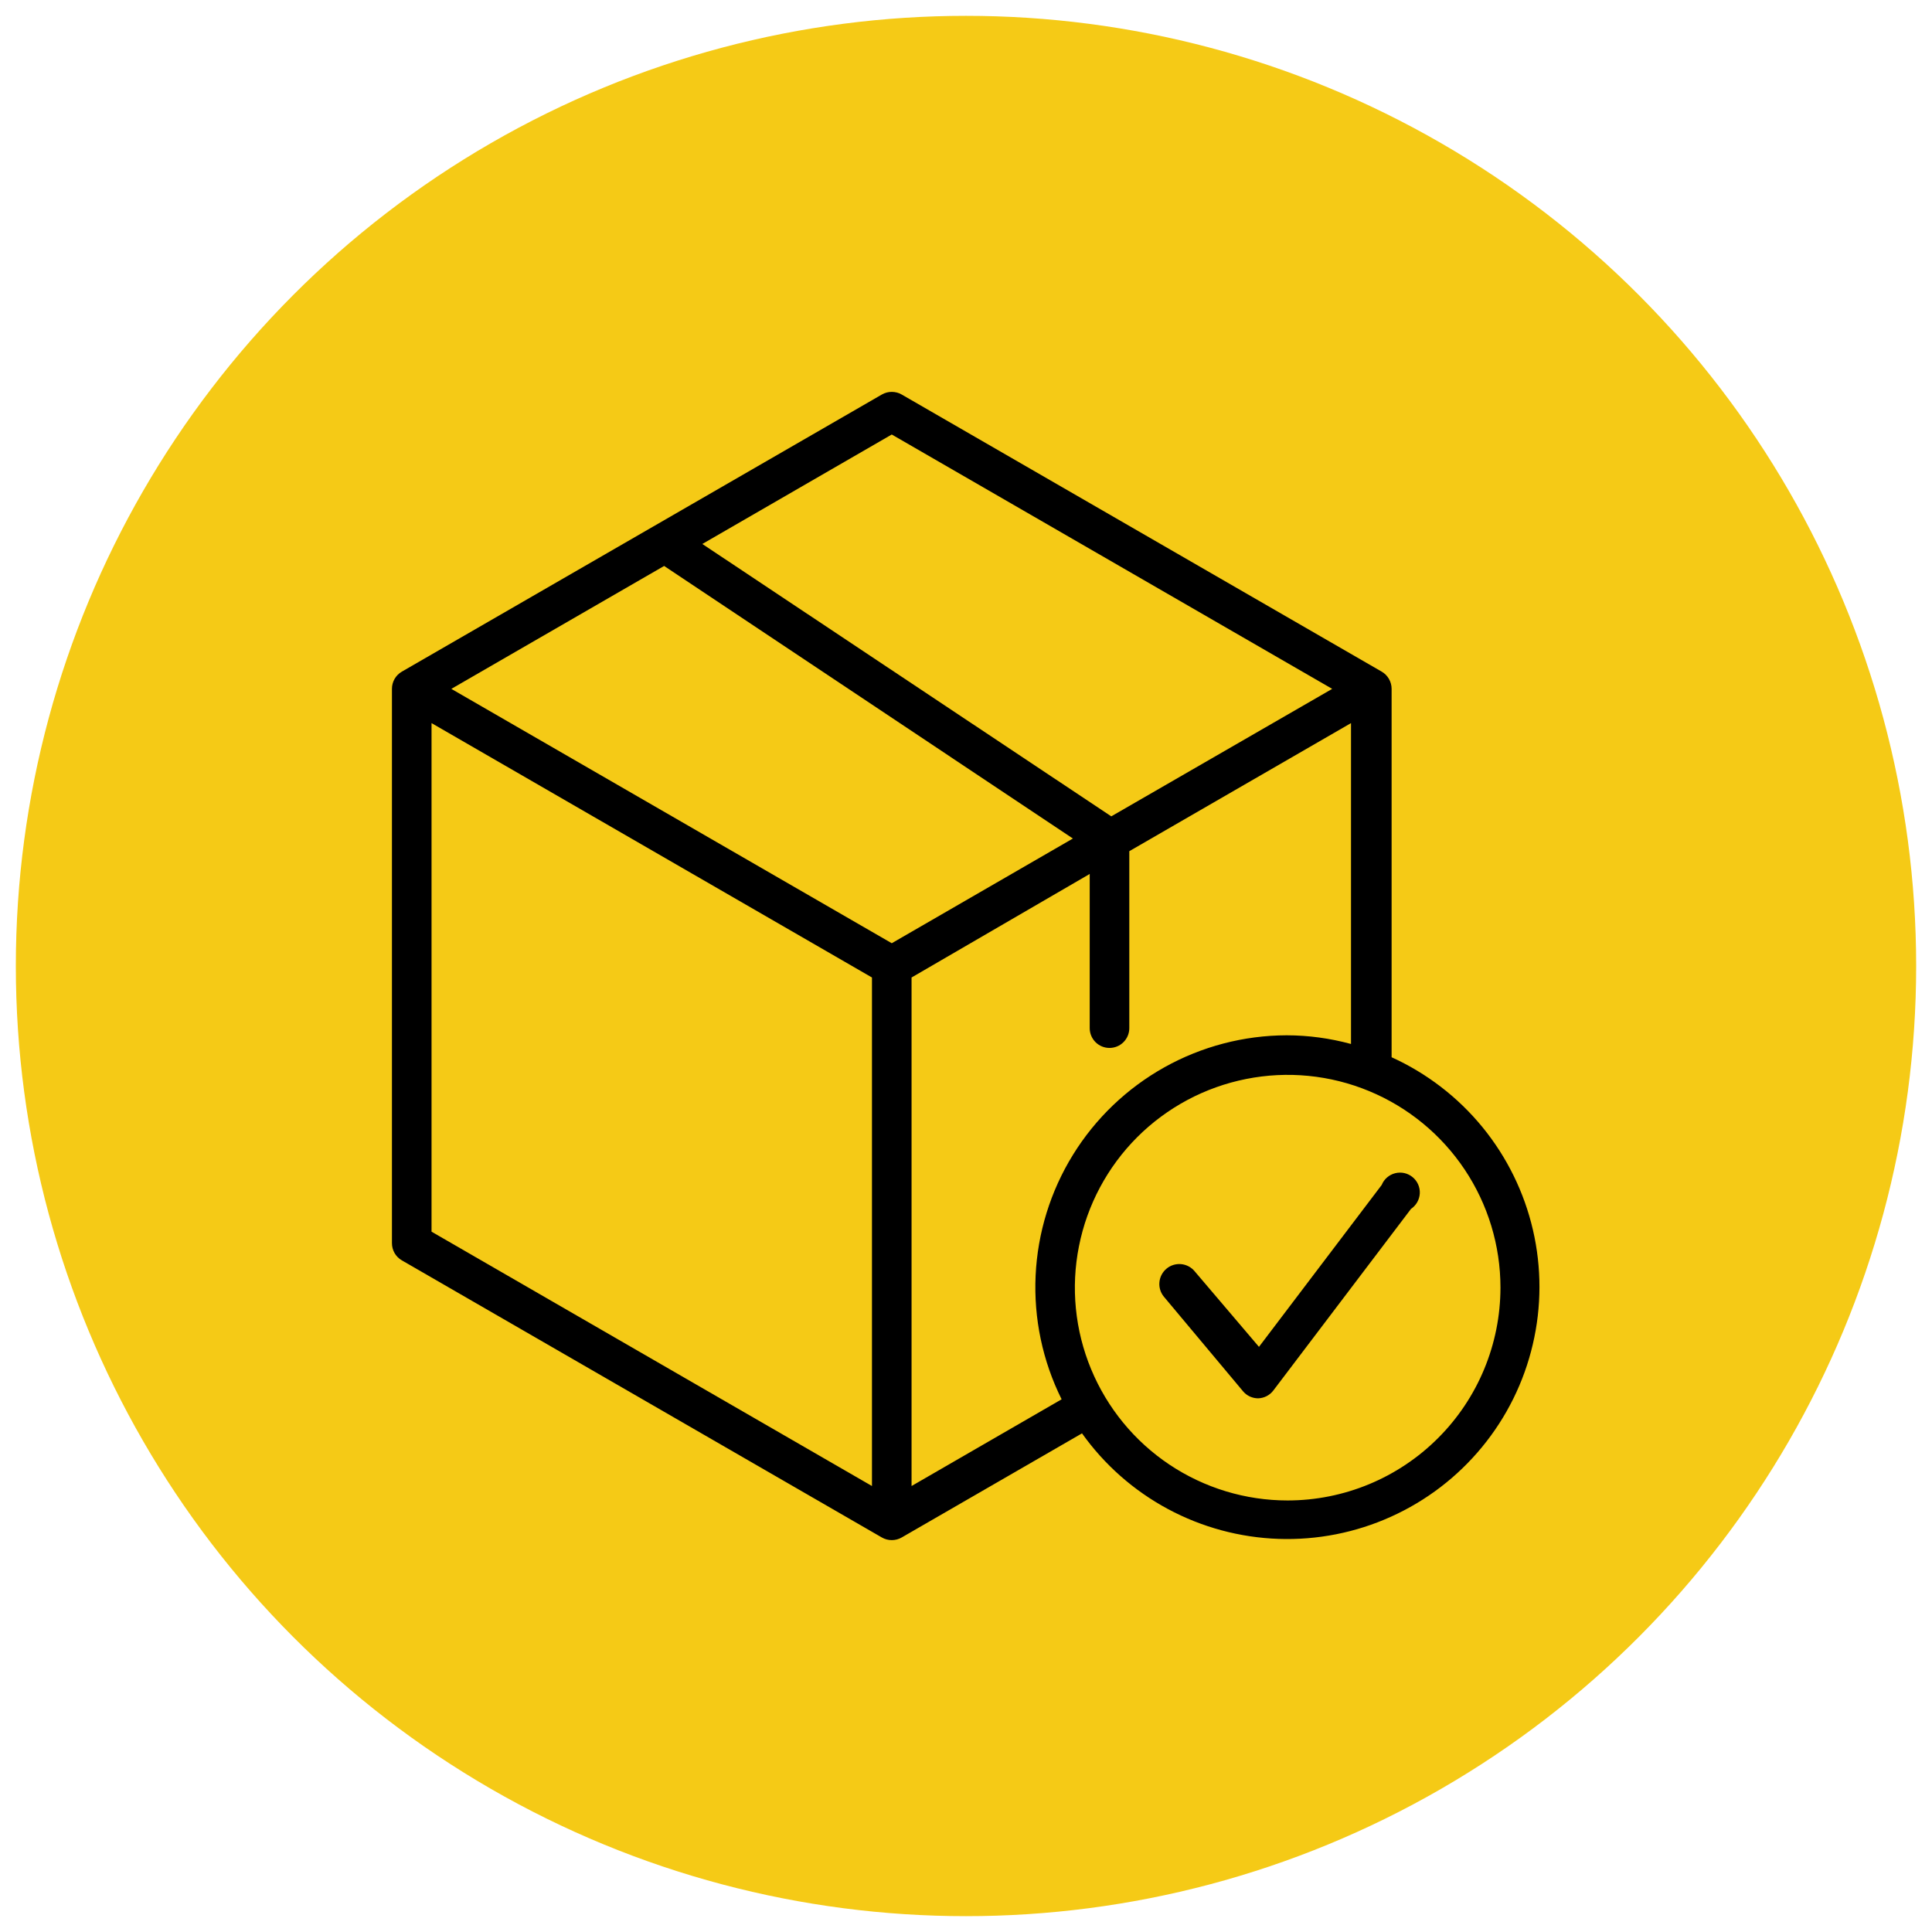 <svg width="61" height="61" viewBox="0 0 61 61" fill="none" xmlns="http://www.w3.org/2000/svg">
<circle cx="30.5" cy="30.5" r="30" fill="#F5CA16"/>
<path d="M43.938 33.406V21.75C43.938 21.64 43.909 21.532 43.854 21.436C43.8 21.341 43.72 21.261 43.625 21.206L28.469 12.456C28.374 12.401 28.266 12.373 28.156 12.373C28.047 12.373 27.939 12.401 27.844 12.456L12.688 21.206C12.592 21.261 12.513 21.341 12.458 21.436C12.403 21.532 12.375 21.64 12.375 21.75V39.25C12.375 39.36 12.403 39.468 12.458 39.564C12.513 39.659 12.592 39.739 12.688 39.794L27.844 48.544C27.939 48.599 28.047 48.627 28.156 48.627C28.266 48.627 28.374 48.599 28.469 48.544L34.163 45.256C34.872 46.251 35.801 47.068 36.877 47.646C37.954 48.224 39.149 48.546 40.37 48.588C41.59 48.63 42.805 48.391 43.918 47.888C45.032 47.386 46.015 46.634 46.791 45.691C47.568 44.748 48.117 43.639 48.395 42.449C48.675 41.26 48.676 40.022 48.4 38.832C48.124 37.642 47.578 36.532 46.805 35.586C46.031 34.641 45.05 33.887 43.938 33.381V33.406ZM28.156 13.719L42.062 21.75L35.087 25.775L22.175 17.175L28.156 13.719ZM28.156 29.781L14.25 21.75L20.969 17.869L33.875 26.475L28.156 29.781ZM13.625 22.831L27.531 30.863V46.919L13.625 38.888V22.831ZM28.781 46.919V30.863L34.406 27.594V32.462C34.406 32.628 34.472 32.787 34.589 32.904C34.706 33.022 34.865 33.087 35.031 33.087C35.197 33.087 35.356 33.022 35.473 32.904C35.59 32.787 35.656 32.628 35.656 32.462V26.875L42.656 22.831V32.962C41.994 32.782 41.311 32.689 40.625 32.688C39.273 32.691 37.943 33.039 36.763 33.699C35.582 34.359 34.589 35.309 33.878 36.46C33.167 37.61 32.761 38.923 32.698 40.274C32.635 41.625 32.917 42.97 33.519 44.181L28.781 46.919ZM40.656 47.375C39.327 47.375 38.028 46.981 36.923 46.243C35.819 45.505 34.958 44.455 34.449 43.227C33.94 42 33.807 40.649 34.067 39.346C34.326 38.042 34.966 36.845 35.905 35.905C36.845 34.966 38.042 34.326 39.346 34.067C40.649 33.807 42 33.94 43.227 34.449C44.455 34.958 45.504 35.819 46.243 36.924C46.981 38.028 47.375 39.327 47.375 40.656C47.373 42.438 46.665 44.146 45.405 45.405C44.146 46.665 42.438 47.373 40.656 47.375Z" fill="black"/>
<path d="M43.625 37.413L39.75 42.525L37.719 40.138C37.612 40.009 37.458 39.928 37.292 39.913C37.125 39.898 36.959 39.949 36.831 40.056C36.703 40.163 36.622 40.317 36.607 40.483C36.591 40.65 36.643 40.815 36.75 40.944L39.25 43.931C39.309 44 39.381 44.055 39.463 44.093C39.545 44.13 39.635 44.15 39.725 44.15C39.819 44.147 39.911 44.123 39.994 44.08C40.077 44.037 40.15 43.975 40.206 43.9L44.55 38.169C44.631 38.115 44.699 38.042 44.747 37.957C44.795 37.872 44.823 37.777 44.828 37.679C44.833 37.581 44.814 37.484 44.775 37.395C44.735 37.305 44.675 37.227 44.599 37.165C44.523 37.103 44.434 37.059 44.339 37.038C44.243 37.017 44.144 37.019 44.049 37.043C43.955 37.067 43.867 37.113 43.793 37.177C43.719 37.241 43.662 37.322 43.625 37.413Z" fill="black"/>
</svg>
